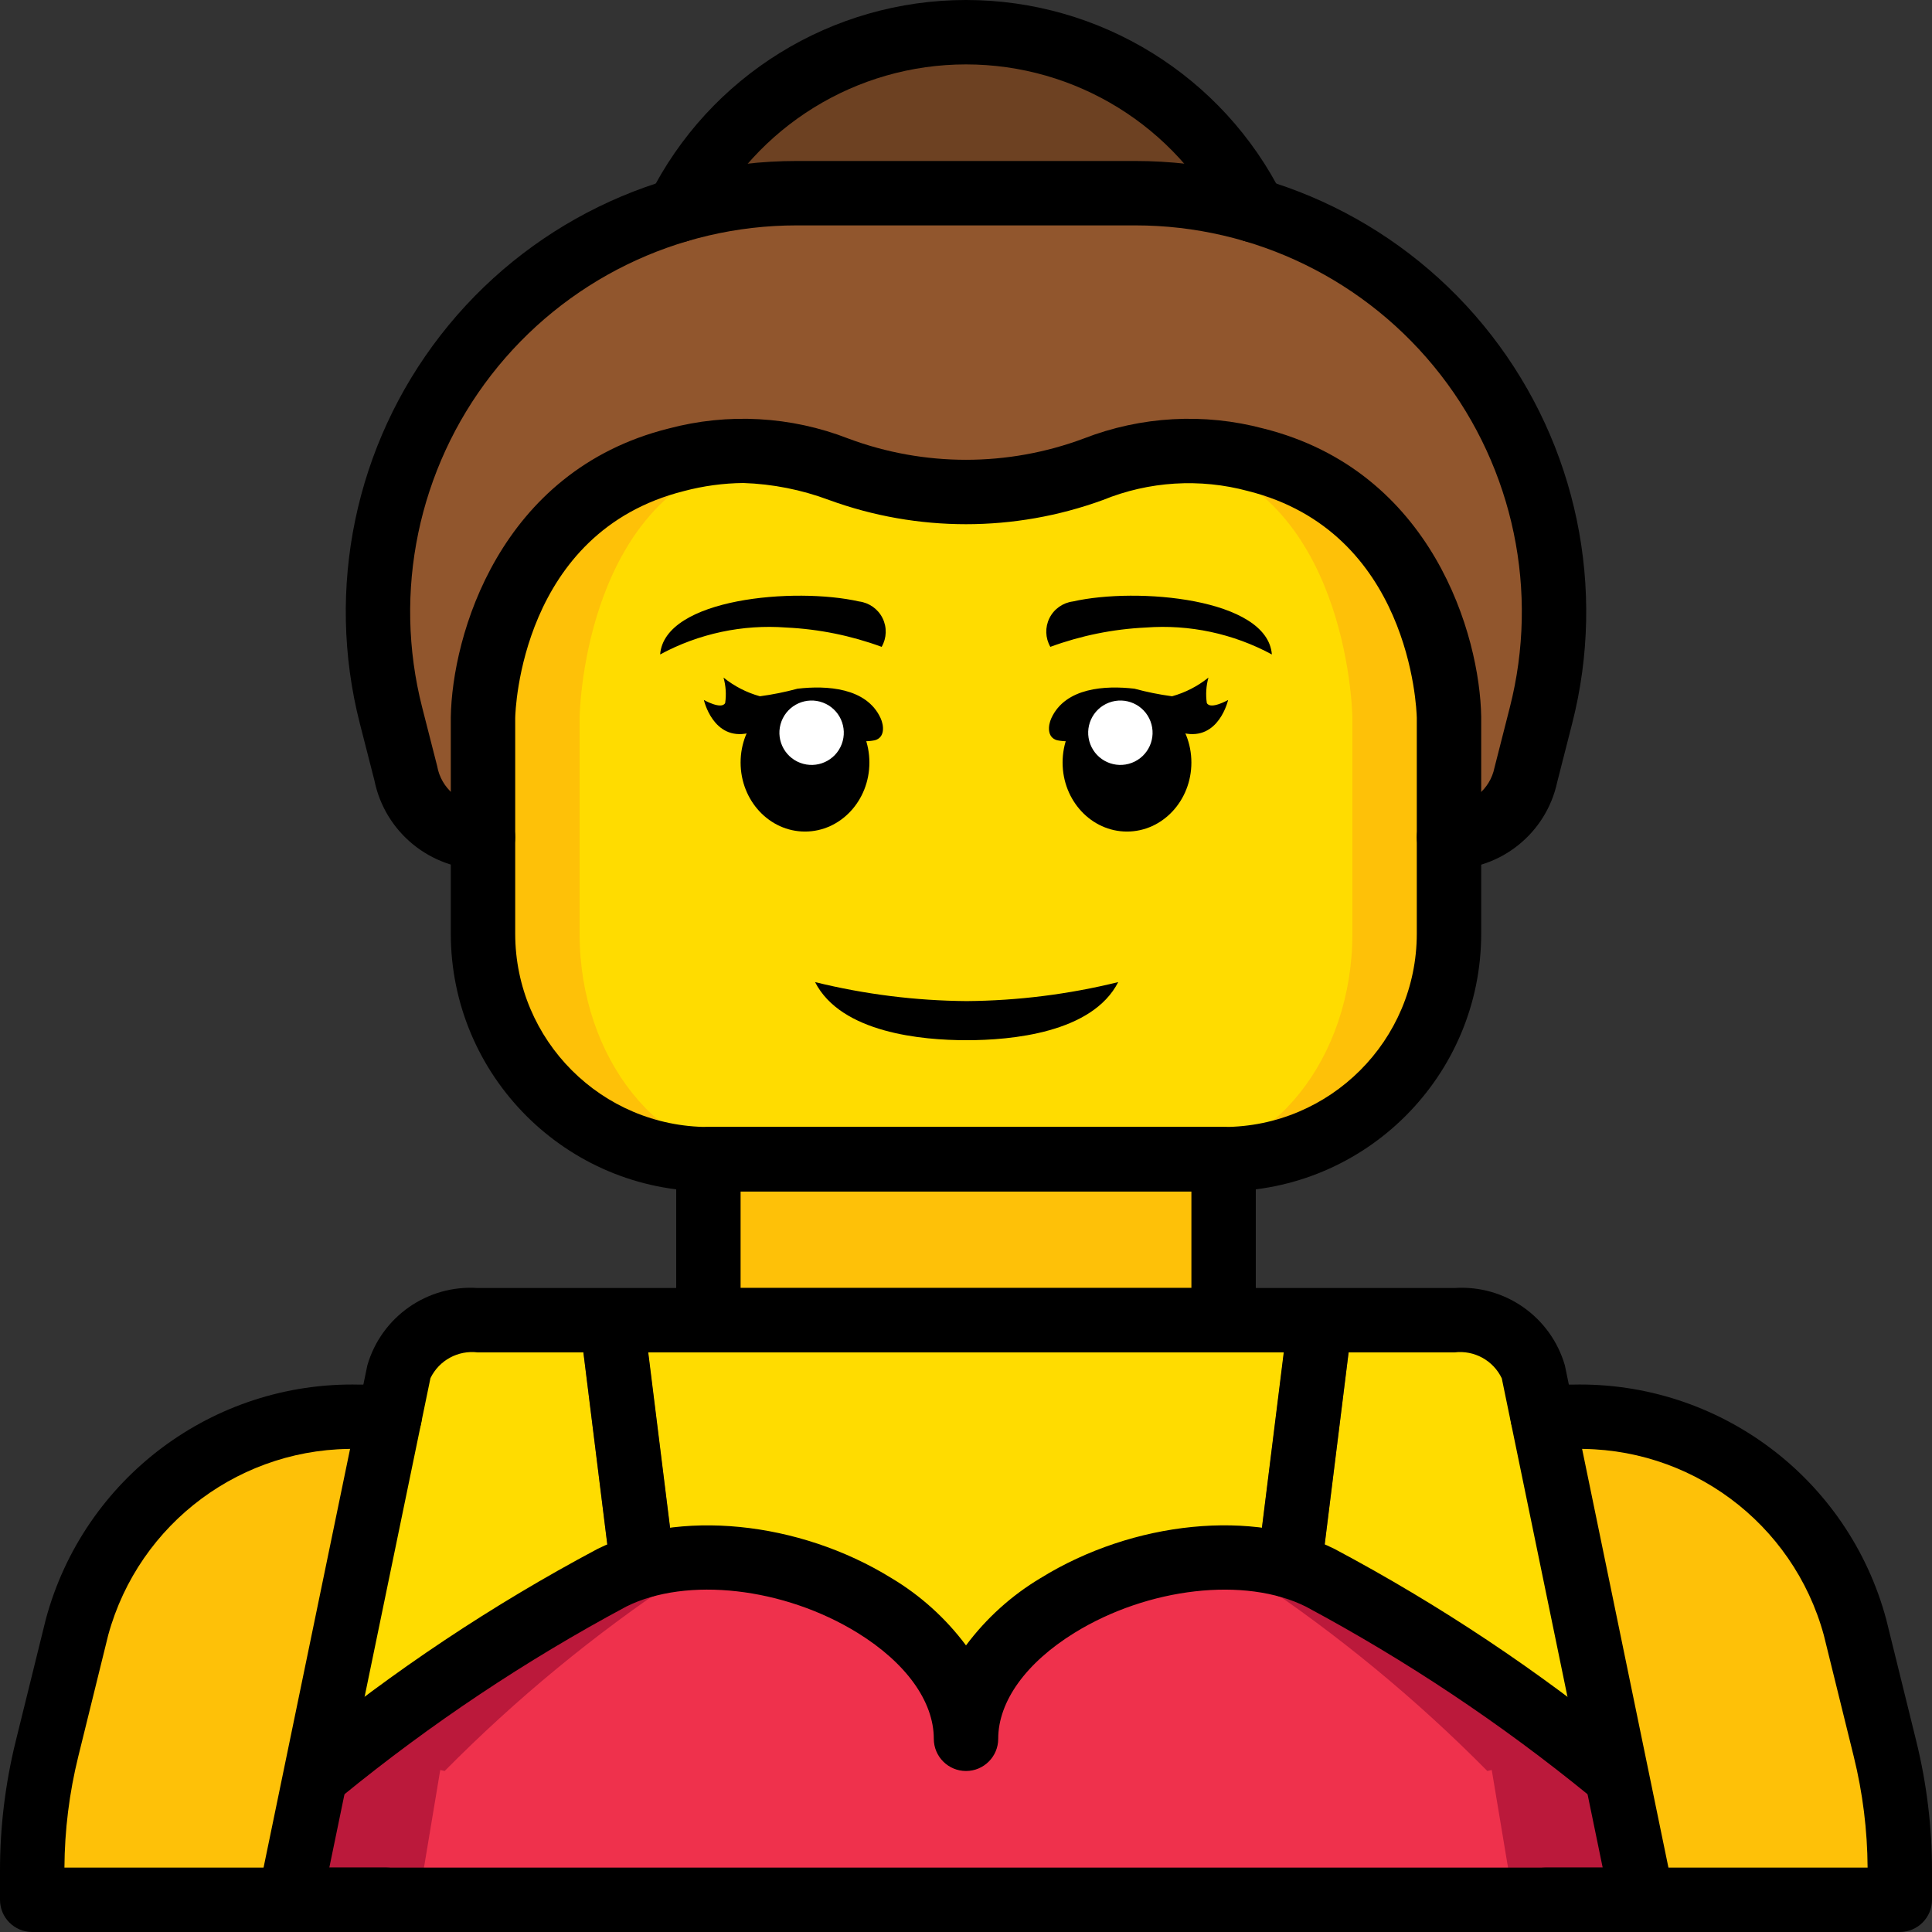 <svg height="512pt" viewBox="0 0 512 512" width="512pt" xmlns="http://www.w3.org/2000/svg"><rect x="0" y="0" width="512" height="512" fill="#333333" stroke="none"/><path d="m409.602 503.465h93.867l-.004-7.594c.016-10.93-1.301-21.816-3.922-32.426l-7.938-32.172c-9.203-33.559-40.047-56.559-74.836-55.809h-321.539c-34.789-.75-65.633 22.25-74.836 55.809l-7.938 32.172c-2.621 10.609-3.938 21.496-3.922 32.426v7.594zm0 0" fill="#fec108"/><path d="m187.734 286.832h136.531v83.398h-136.531zm0 0" fill="#fec108"/><path d="m332.289 55.723c-14.434-28.918-43.973-47.191-76.289-47.191s-61.855 18.273-76.289 47.191zm0 0" fill="#6d4122"/><path d="m384 221.863c9.922 0 18.465-7.004 20.414-16.734l3.969-15.543c8.48-33.191 1.145-68.441-19.867-95.5-21.016-27.059-53.355-42.887-87.613-42.887h-89.805c-34.258 0-66.598 15.828-87.613 42.887-21.012 27.059-28.348 62.309-19.867 95.5l3.969 15.543c1.949 9.73 10.492 16.734 20.414 16.734" fill="#91562d"/><path d="m428.117 469.074-1.449.258s-38.656-15.02-76.801-34.133c-.086 0-.086-.086-.172-.086-1.441-.715-2.922-1.34-4.438-1.879-2.141-.805-4.336-1.461-6.57-1.961-.277-.09-.562-.148-.852-.172-.086 0-.172-.086-.258-.086-1.363-.254-2.73-.512-4.18-.68-.098-.09-.246-.09-.344 0-1.355-.227-2.723-.371-4.094-.43-1.453-.082-2.902-.168-4.352-.168-21.367.113-41.879 8.387-57.344 23.125-1.242 1.301-2.41 2.668-3.5 4.094-1.082 1.391-2.078 2.844-2.988 4.352-3.07 4.98-4.723 10.707-4.777 16.555-.055-5.848-1.707-11.574-4.777-16.555-.91-1.508-1.906-2.961-2.988-4.352-1.09-1.426-2.258-2.793-3.5-4.094-15.465-14.738-35.977-23.012-57.344-23.125-1.449 0-2.898.086-4.352.168-1.371.059-2.738.203-4.094.43-.098-.09-.246-.09-.344 0-.688.07-1.371.184-2.047.34-.805.094-1.602.234-2.391.426-.289.023-.574.082-.852.172-2.234.5-4.43 1.156-6.57 1.961-1.516.539-2.996 1.164-4.438 1.879-.086 0-.086.086-.172.086-38.145 19.113-76.801 34.133-76.801 34.133l-1.449-.258 21.844-105.555c2.945-8.82 11.559-14.469 20.824-13.656h258.898c9.285-.812 17.922 4.828 20.906 13.656zm0 0" fill="#ffdc00"/><path d="m384 190.121v57.344c.012 15.848-6.277 31.047-17.484 42.25-11.203 11.207-26.402 17.496-42.25 17.484h-136.531c-15.848.012-31.047-6.277-42.25-17.484-11.207-11.203-17.496-26.402-17.484-42.25v-57.344s.852-55.637 51.199-68.266c34.133-8.535 42.668 8.531 76.801 8.531s42.668-17.066 76.801-8.531c50.348 12.629 51.199 68.266 51.199 68.266zm0 0" fill="#fec108"/><path d="m358.398 190.121v57.344c0 33.023-21.367 59.734-47.785 59.734h-109.227c-26.418 0-47.785-26.711-47.785-59.734v-57.344s.68-55.637 40.957-68.266c27.309-8.535 34.137 8.531 61.441 8.531 27.309 0 34.133-17.066 61.441-8.531 40.277 12.629 40.957 68.266 40.957 68.266zm0 0" fill="#ffdc00"/><path d="m178.688 413.949c.562 4.664-2.762 8.902-7.422 9.473-.34.07-.684.102-1.027.086-3.523.016-6.691-2.16-7.934-5.461-.25-.66-.422-1.348-.512-2.047l-8.109-65.109c-.074-.336-.102-.684-.082-1.027h17.066l7.934 63.406zm0 0" fill="#804169"/><path d="m358.398 349.863c.02.344-.008.691-.082 1.027l-8.109 65.109c-.09.699-.262 1.387-.512 2.047-1.242 3.301-4.41 5.477-7.934 5.461-.344.016-.688-.016-1.027-.086-4.66-.57-7.984-4.809-7.422-9.473l.086-.68 7.934-63.406zm0 0" fill="#804169"/><path d="m435.199 503.465h-358.398l7.082-34.391 1.449.258c23.891-19.504 49.609-36.652 76.801-51.199 34.133-17.066 93.867 8.531 93.867 42.664 0-34.133 59.734-59.73 93.867-42.664 27.191 14.547 52.91 31.695 76.801 51.199l1.449-.258zm0 0" fill="#bb193b"/><path d="m401.066 503.465h-290.133l5.734-34.391 1.176.258c18.926-19.141 39.758-36.297 62.172-51.199 27.629-17.066 75.984 8.531 75.984 42.664 0-34.133 48.355-59.73 75.988-42.664 22.414 14.902 43.246 32.059 62.172 51.199l1.172-.258zm0 0" fill="#ef314c"/><path d="m296.34 260.266c-6.895 13.492-28.414 15.402-40.168 15.402-11.781 0-33.277-1.91-40.172-15.402 13.148 3.238 26.629 4.93 40.172 5.035 13.539-.105 27.023-1.797 40.168-5.035zm0 0"/><path d="m233.648 171.422c-8.109-2.98-16.625-4.707-25.258-5.117-11.602-.879-23.215 1.598-33.449 7.133 1.168-14.934 35.789-17.887 52.711-14.047 2.684.336 5.02 1.988 6.227 4.41 1.207 2.418 1.121 5.281-.23 7.621zm0 0"/><path d="m278.352 171.422c8.109-2.98 16.625-4.707 25.258-5.117 11.602-.879 23.215 1.598 33.449 7.133-1.168-14.934-35.789-17.887-52.711-14.047-2.684.336-5.02 1.988-6.227 4.41-1.207 2.418-1.117 5.281.23 7.621zm0 0"/><path d="m186.535 185.496s2.43 10.906 11.828 8.777c9.402-2.125 11.191 1.957 19.293 1.305 2.77-.188 5.555-.02 8.281.508 1.938.449 3.949.48 5.898.094 2.699-.723 2.465-3.855 1.52-5.895-3.746-8.082-14.293-8.672-22.008-7.773-3.273.887-6.602 1.559-9.961 2.008-3.52-.977-6.801-2.664-9.645-4.957.617 2.191.766 4.488.438 6.742-.977 1.855-5.645-.809-5.645-.809zm0 0"/><path d="m230.398 202.078c0-10.102-7.641-18.293-17.066-18.293s-17.066 8.191-17.066 18.293 7.641 18.293 17.066 18.293 17.066-8.191 17.066-18.293zm0 0"/><path d="m218.117 186.207c-4.402-1.676-9.332.535-11.008 4.941-1.676 4.402.535 9.332 4.941 11.008s9.336-.535 11.008-4.941c1.676-4.406-.535-9.336-4.941-11.008zm0 0" fill="#fff"/><path d="m325.461 185.496s-2.43 10.906-11.832 8.777c-9.398-2.125-11.191 1.957-19.289 1.305-2.773-.188-5.555-.02-8.285.508-1.934.449-3.945.48-5.895.094-2.699-.723-2.469-3.855-1.523-5.895 3.75-8.082 14.297-8.672 22.012-7.773 3.273.887 6.598 1.559 9.961 2.008 3.52-.977 6.801-2.664 9.641-4.957-.613 2.191-.762 4.488-.434 6.742.98 1.855 5.645-.809 5.645-.809zm0 0"/><path d="m315.73 202.078c0-10.102-7.641-18.293-17.066-18.293-9.426 0-17.066 8.191-17.066 18.293s7.641 18.293 17.066 18.293c9.426 0 17.066-8.191 17.066-18.293zm0 0"/><path d="m304.887 191.148c-1.672-4.406-6.602-6.617-11.008-4.941-4.406 1.672-6.617 6.602-4.941 11.008s6.605 6.617 11.008 4.941c4.406-1.676 6.617-6.605 4.941-11.008zm0 0" fill="#fff"/><path d="m435.199 512h-358.398c-2.566 0-4.996-1.156-6.617-3.145s-2.262-4.602-1.742-7.113l28.91-139.922c3.723-12.848 15.883-21.371 29.227-20.488h258.895c13.359-.879 25.527 7.668 29.238 20.531l28.844 139.879c.52 2.512-.121 5.121-1.742 7.113-1.617 1.988-4.047 3.141-6.613 3.145zm-347.926-17.066h337.457l-26.742-129.664c-2.262-4.742-7.301-7.508-12.516-6.871h-258.895c-5.199-.633-10.227 2.109-12.504 6.828zm0 0"/><path d="m324.266 358.398h-136.531c-4.715 0-8.535-3.82-8.535-8.535v-42.664c0-4.715 3.82-8.535 8.535-8.535h136.531c4.715 0 8.535 3.82 8.535 8.535v42.664c0 4.715-3.82 8.535-8.535 8.535zm-128-17.066h119.469v-25.602h-119.469zm0 0"/><path d="m324.266 315.73h-136.531c-37.688-.043-68.223-30.582-68.27-68.266v-57.344c.336-21.641 12.809-65.293 57.66-76.543 15.777-4.207 32.484-3.281 47.699 2.645 20.105 7.504 42.246 7.504 62.352 0 15.215-5.922 31.918-6.852 47.695-2.648 44.855 11.254 57.328 54.902 57.664 76.414v57.477c-.043 37.684-30.582 68.223-68.27 68.266zm-127.285-187.73c-5.305.059-10.582.773-15.711 2.133-43.219 10.836-44.695 58.133-44.734 60.141v57.191c.027 28.266 22.934 51.168 51.199 51.199h136.531c28.266-.031 51.172-22.934 51.199-51.199v-57.25c-.066-2.738-1.875-49.332-44.738-60.086-12.727-3.434-26.227-2.598-38.43 2.375-23.441 8.555-49.152 8.555-72.594 0-7.281-2.723-14.953-4.246-22.723-4.504zm0 0"/><path d="m102.398 512h-93.863c-4.715 0-8.535-3.82-8.535-8.535v-7.594c-.012-11.621 1.391-23.199 4.176-34.48l7.938-32.16c10.02-37.453 44.359-63.191 83.117-62.297h8.023c4.711 0 8.531 3.82 8.531 8.531 0 4.715-3.82 8.535-8.531 8.535h-8.023c-30.898-.875-58.387 19.492-66.551 49.309l-7.938 32.184c-2.379 9.633-3.609 19.516-3.668 29.441h85.324c4.715 0 8.535 3.82 8.535 8.531 0 4.715-3.82 8.535-8.535 8.535zm0 0"/><path d="m503.465 512h-93.863c-4.715 0-8.535-3.82-8.535-8.535 0-4.711 3.82-8.531 8.535-8.531h85.332c-.059-9.922-1.289-19.801-3.668-29.434l-7.938-32.18c-8.16-29.82-35.656-50.195-66.559-49.32h-7.938c-4.711 0-8.535-3.82-8.535-8.535 0-4.711 3.824-8.531 8.535-8.531h7.938c38.762-.895 73.105 24.848 83.125 62.309l7.934 32.156c2.785 11.277 4.184 22.855 4.172 34.473v7.594c0 4.715-3.82 8.535-8.535 8.535zm0 0"/><path d="m384 230.398c-4.711 0-8.535-3.82-8.535-8.535 0-4.711 3.824-8.531 8.535-8.531 5.852-.016 10.883-4.141 12.047-9.875l4.07-15.984c7.824-30.641 1.055-63.18-18.344-88.152-19.398-24.977-49.25-39.59-80.875-39.59h-89.797c-31.625 0-61.477 14.613-80.875 39.59-19.402 24.977-26.172 57.516-18.344 88.156l3.973 15.547c1.039 5.91 6.145 10.242 12.145 10.309 4.715 0 8.535 3.82 8.535 8.531 0 4.715-3.82 8.535-8.535 8.535-13.98-.031-26.008-9.891-28.781-23.59l-3.867-15.109c-9.133-35.75-1.234-73.711 21.398-102.848 22.629-29.141 57.457-46.188 94.352-46.188h89.797c36.898 0 71.723 17.047 94.352 46.188 22.633 29.137 30.531 67.098 21.398 102.848l-3.969 15.547c-2.895 13.52-14.852 23.172-28.68 23.152zm0 0"/><path d="m332.297 64.254c-3.238.004-6.195-1.82-7.645-4.715-12.984-26.027-39.566-42.473-68.652-42.473s-55.668 16.445-68.652 42.473c-2.109 4.215-7.234 5.922-11.453 3.816-4.215-2.109-5.922-7.234-3.816-11.453 15.879-31.805 48.371-51.902 83.922-51.902s68.043 20.098 83.922 51.902c1.32 2.645 1.18 5.785-.371 8.301-1.555 2.516-4.297 4.051-7.254 4.051zm0 0"/><path d="m85.336 477.863c-3.594.004-6.805-2.246-8.027-5.629-1.227-3.379-.199-7.168 2.566-9.465 24.359-19.969 50.633-37.477 78.438-52.27 21.305-10.648 53.355-7.48 77.938 7.719 7.688 4.594 14.398 10.652 19.75 17.832 5.352-7.18 12.059-13.238 19.746-17.832 24.582-15.203 56.621-18.383 77.938-7.723 27.805 14.793 54.078 32.301 78.438 52.27 3.582 3.027 4.051 8.371 1.055 11.977-2.996 3.602-8.336 4.117-11.965 1.148-23.379-19.09-48.551-35.879-75.16-50.129-16.023-8.008-41.82-5.082-61.336 6.973-12.824 7.93-20.18 18.156-20.18 28.062 0 4.715-3.82 8.535-8.535 8.535-4.711 0-8.535-3.82-8.535-8.535 0-9.906-7.355-20.133-20.18-28.062-19.512-12.047-45.293-14.996-61.336-6.969-26.609 14.246-51.781 31.035-75.16 50.129-1.531 1.277-3.461 1.973-5.453 1.969zm0 0"/><path d="m170.23 423.508c-4.301-.008-7.926-3.211-8.457-7.48l-8.105-65.109c-.496-4.629 2.809-8.801 7.43-9.379 4.621-.574 8.852 2.66 9.504 7.273l8.105 65.109c.301 2.43-.457 4.871-2.078 6.703-1.621 1.836-3.953 2.883-6.398 2.883zm0 0"/><path d="m341.77 423.508c-2.445 0-4.777-1.051-6.398-2.883-1.621-1.836-2.379-4.277-2.078-6.707l8.105-65.109c.652-4.609 4.883-7.844 9.504-7.27 4.621.574 7.926 4.75 7.43 9.379l-8.105 65.109c-.531 4.266-4.156 7.473-8.457 7.48zm0 0"/></svg>